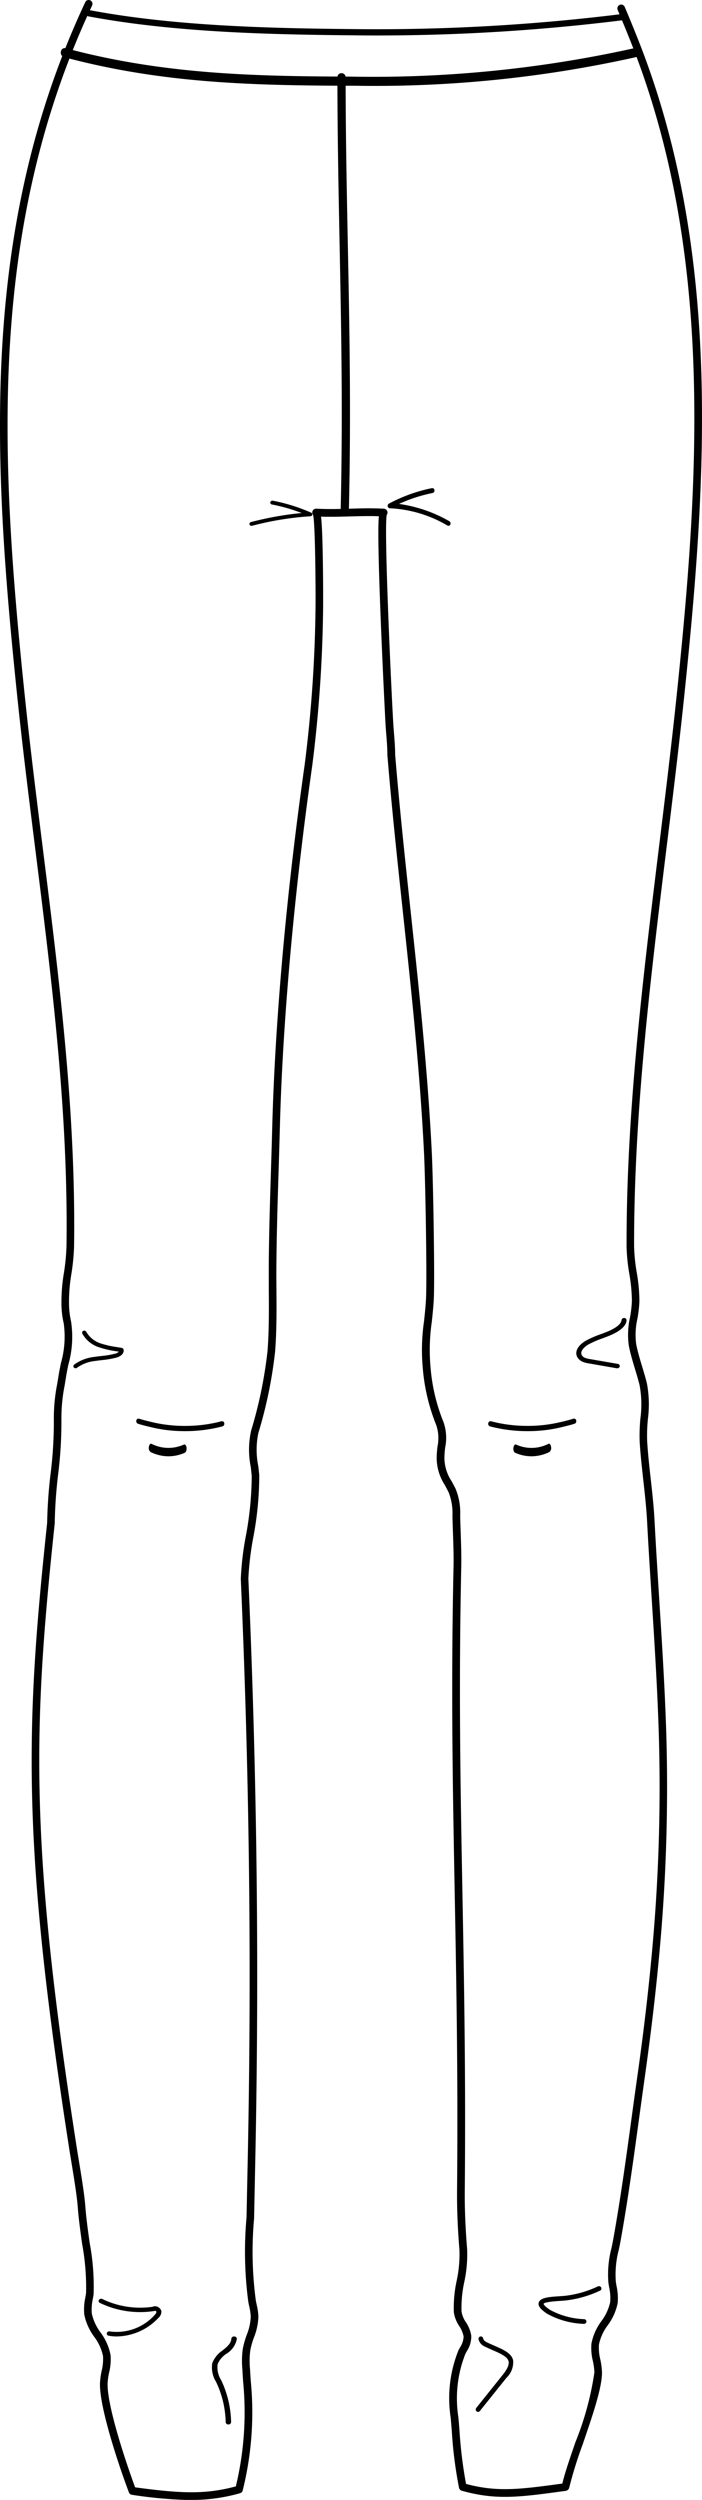 <svg xmlns="http://www.w3.org/2000/svg" xmlns:xlink="http://www.w3.org/1999/xlink" width="55.838" height="198.821" viewBox="0 0 55.838 198.821">
  <defs>
    <clipPath id="clip-path">
      <path id="Clip_6" data-name="Clip 6" d="M0,0H-55.838V198.821H0Z" transform="translate(0 -0.179) rotate(-180)" fill="none"/>
    </clipPath>
  </defs>
  <g id="Group_34" data-name="Group 34" transform="translate(55.838 -0.179) rotate(180)">
    <path id="Fill_1" data-name="Fill 1" d="M-4.829,2a.2.2,0,0,0,.047-.006A24.3,24.3,0,0,1-.161,1.24.167.167,0,0,0,0,1.116.152.152,0,0,0-.1.946,14.2,14.2,0,0,0-3.136,0a.172.172,0,0,0-.2.119.156.156,0,0,0,.131.184A13.929,13.929,0,0,1-.842.979,25.684,25.684,0,0,0-4.876,1.7a.153.153,0,0,0-.118.191A.17.17,0,0,0-4.829,2" transform="translate(31 -40) rotate(-180)"/>
    <path id="Fill_3" data-name="Fill 3" d="M-.169,3a.17.17,0,0,0,.154-.114A.208.208,0,0,0-.1,2.629a11.17,11.17,0,0,0-4-1.373A12.184,12.184,0,0,1-1.42.386.194.194,0,0,0-1.283.162.171.171,0,0,0-1.478,0,12.524,12.524,0,0,0-4.9,1.231.2.2,0,0,0-5,1.449a.177.177,0,0,0,.164.153A9.9,9.9,0,0,1-.239,2.982.15.15,0,0,0-.169,3" transform="translate(20 -39) rotate(-180)"/>
    <g id="Group_7" data-name="Group 7" transform="translate(0 0)">
      <path id="Clip_6-2" data-name="Clip 6" d="M0,0H-55.838V198.821H0Z" transform="translate(0 -0.179) rotate(-180)" fill="none"/>
      <g id="Group_7-2" data-name="Group 7" clip-path="url(#clip-path)">
        <path id="Fill_5" data-name="Fill 5" d="M-40.623,198.821a13.766,13.766,0,0,0,3.877-.533.306.306,0,0,0,.214-.222,25.707,25.707,0,0,0,.642-8.686c-.02-.282-.038-.544-.051-.786l-.011-.2a6.562,6.562,0,0,1,.024-1.475,6.621,6.621,0,0,1,.288-1.015,4.908,4.908,0,0,0,.355-1.661,4.944,4.944,0,0,0-.138-.957c-.023-.108-.046-.215-.066-.323a29.163,29.163,0,0,1-.138-6.523.32.32,0,0,0,0-.045l.077-3.739c.343-15.676.169-31.089-.533-47.12a24.238,24.238,0,0,1,.376-3.184,26.467,26.467,0,0,0,.491-5.045c-.026-.25-.052-.483-.076-.7a6.437,6.437,0,0,1,.008-2.653,35.522,35.522,0,0,0,1.328-6.463c.13-1.663.118-3.35.106-4.982-.005-.715-.011-1.43,0-2.144.021-2.439.1-4.929.175-7.336q.053-1.705.1-3.41c.076-2.871.226-5.849.458-9.1C-32.664,74.2-31.951,67.591-31,60.879a108.144,108.144,0,0,0,.859-12.253c.007-.26.013-2.16-.017-4.037-.032-2.037-.085-3.016-.145-3.5.843.027,1.58,0,2.3-.017s1.459-.044,2.3-.015c-.067.726-.068,2.6.128,7.71.152,3.957.362,8.086.4,8.8.017.279.039.558.061.837.044.539.088,1.1.088,1.638.343,4.177.794,8.385,1.23,12.455.31,2.9.632,5.9.911,8.851.381,4.034.628,7.348.778,10.431.108,2.223.239,9.866.154,11.524-.03.587-.094,1.188-.156,1.768a15.964,15.964,0,0,0-.1,3.75,15.464,15.464,0,0,0,1.072,4.521,3.233,3.233,0,0,1,.1,1.687,7.9,7.9,0,0,0-.068.922,3.994,3.994,0,0,0,.643,2.147c.1.181.2.375.312.595a4.512,4.512,0,0,1,.3,1.857c.009.458.026.916.042,1.374.031.893.064,1.817.044,2.721-.209,9.655-.063,17.5.092,25.814.134,7.183.272,14.611.189,23.736-.013,1.475.048,3.025.189,4.737a10.022,10.022,0,0,1-.222,2.47,10.08,10.08,0,0,0-.223,2.492A2.648,2.648,0,0,0-19.308,185a2.185,2.185,0,0,1,.346.828,1.685,1.685,0,0,1-.293.876c-.044.081-.086.161-.124.238a10.192,10.192,0,0,0-.61,5.349c.03.344.058.69.087,1.036a33.693,33.693,0,0,0,.576,4.532.307.307,0,0,0,.216.231c2.741.771,4.589.517,8.269.011a.334.334,0,0,0,.278-.249A33.36,33.36,0,0,1-9.5,194.43c.77-2.243,1.567-4.562,1.545-5.774a5.873,5.873,0,0,0-.135-1.014,3.865,3.865,0,0,1-.108-1.174,3.85,3.85,0,0,1,.7-1.535,4.464,4.464,0,0,0,.79-1.76A4.479,4.479,0,0,0-6.8,181.8c-.019-.114-.039-.228-.055-.342a7.754,7.754,0,0,1,.246-2.572c.049-.238.1-.471.138-.7.579-3.213,1.031-6.521,1.469-9.719q.21-1.538.424-3.07c.554-3.925.967-7.481,1.261-10.871a142.74,142.74,0,0,0,.472-16.771c-.111-3.527-.338-7.105-.557-10.566-.1-1.639-.208-3.279-.3-4.919q-.039-.688-.075-1.376c-.058-1.094-.181-2.2-.3-3.261-.11-.982-.223-2-.284-3a13.014,13.014,0,0,1,.058-1.779,9.033,9.033,0,0,0-.08-2.836c-.11-.448-.244-.892-.374-1.321-.175-.579-.355-1.177-.476-1.786a5.715,5.715,0,0,1,.095-2.028,9.875,9.875,0,0,0,.16-1.4,13.777,13.777,0,0,0-.213-2.279,14.333,14.333,0,0,1-.21-2.075c-.02-10.539,1.3-21.271,2.573-31.649.5-4.044,1.01-8.224,1.437-12.334C.4,37.95,1.579,19.748-5.181,2.9-5.426,2.287-5.906,1.1-6.15.546a.3.3,0,0,0-.4-.157A.313.313,0,0,0-6.706.8c.241.553.718,1.727.961,2.334C.962,19.849-.213,37.963-1.991,55.084c-.427,4.1-.94,8.282-1.436,12.322C-4.7,77.8-6.025,88.555-6,99.134a14.844,14.844,0,0,0,.217,2.168,13.09,13.09,0,0,1,.207,2.174,9.251,9.251,0,0,1-.152,1.308,6.271,6.271,0,0,0-.091,2.253c.126.639.312,1.252.491,1.846.128.422.259.857.365,1.289a8.423,8.423,0,0,1,.064,2.638,13.689,13.689,0,0,0-.058,1.865c.062,1.015.176,2.039.286,3.029.118,1.057.24,2.149.3,3.224q.037.69.075,1.379c.093,1.641.2,3.282.3,4.923.219,3.456.445,7.028.556,10.546a142.132,142.132,0,0,1-.47,16.7c-.294,3.378-.7,6.923-1.258,10.837q-.216,1.532-.425,3.073c-.436,3.192-.888,6.493-1.465,9.693-.04.221-.087.449-.135.682a8.331,8.331,0,0,0-.252,2.79c.018.119.037.237.058.356a3.949,3.949,0,0,1,.084,1.185,3.943,3.943,0,0,1-.7,1.51,4.368,4.368,0,0,0-.793,1.8,4.358,4.358,0,0,0,.115,1.37,5.33,5.33,0,0,1,.123.9,24.037,24.037,0,0,1-1.511,5.559c-.436,1.27-.85,2.476-1.039,3.29-3.4.466-5.183.692-7.659.028a34.815,34.815,0,0,1-.524-4.265c-.028-.348-.056-.7-.087-1.041a9.653,9.653,0,0,1,.548-5.016c.035-.071.074-.144.114-.219a2.159,2.159,0,0,0,.364-1.242,2.692,2.692,0,0,0-.427-1.076,2.1,2.1,0,0,1-.348-.853,9.492,9.492,0,0,1,.216-2.333,10.442,10.442,0,0,0,.229-2.629c-.139-1.692-.2-3.223-.187-4.68.083-9.134-.055-16.566-.189-23.754-.155-8.3-.3-16.146-.092-25.788.02-.922-.013-1.854-.044-2.757-.016-.455-.032-.91-.041-1.365a4.994,4.994,0,0,0-.362-2.12c-.113-.229-.222-.431-.326-.62a3.394,3.394,0,0,1-.566-1.848,7.225,7.225,0,0,1,.065-.848,3.761,3.761,0,0,0-.142-2.006,14.642,14.642,0,0,1-1.027-4.354,15.487,15.487,0,0,1,.1-3.6c.063-.589.128-1.2.159-1.8.085-1.67-.046-9.355-.154-11.586-.15-3.093-.4-6.416-.78-10.46-.279-2.956-.6-5.957-.912-8.859-.436-4.066-.886-8.27-1.227-12.414,0-.541-.045-1.111-.089-1.662-.022-.275-.044-.55-.061-.825-.142-2.368-.755-15.421-.52-16.577a.312.312,0,0,0,.061-.171.308.308,0,0,0-.289-.325c-1.019-.051-1.878-.025-2.71,0s-1.666.05-2.662,0H-30.7a.307.307,0,0,0-.3.3.313.313,0,0,0,.068.205c.184.732.212,6.756.187,7.654A107.549,107.549,0,0,1-31.6,60.789c-.957,6.727-1.671,13.348-2.123,19.679-.233,3.264-.383,6.251-.46,9.132q-.045,1.7-.1,3.407c-.076,2.411-.154,4.9-.175,7.351-.006.718,0,1.436,0,2.154.012,1.619.024,3.292-.1,4.928a35.015,35.015,0,0,1-1.3,6.323,6.925,6.925,0,0,0-.033,2.912c.024.218.05.449.076.7a26.44,26.44,0,0,1-.487,4.884,23.664,23.664,0,0,0-.383,3.308c.7,16.017.876,31.416.533,47.078l-.077,3.717a30.265,30.265,0,0,0,.143,6.718c.021.113.045.226.069.339a4.406,4.406,0,0,1,.124.835,4.362,4.362,0,0,1-.322,1.448,7.274,7.274,0,0,0-.313,1.112,7.117,7.117,0,0,0-.032,1.617l.011.2c.013.246.031.511.051.8a25.187,25.187,0,0,1-.581,8.314c-2.442.658-4.413.563-8.011.075-.644-1.73-2.223-6.383-2.19-8.238a5.289,5.289,0,0,1,.123-.9,4.361,4.361,0,0,0,.115-1.37,4.364,4.364,0,0,0-.793-1.8,3.941,3.941,0,0,1-.7-1.51,3.945,3.945,0,0,1,.084-1.184c.02-.119.04-.238.058-.357a18.573,18.573,0,0,0-.315-4.09c-.137-.993-.279-2.021-.343-2.9-.066-.905-.318-2.442-.521-3.677-.062-.375-.118-.716-.161-.992-3.8-24.414-3.472-33.442-1.751-49.646a.308.308,0,0,0,0-.033,37.33,37.33,0,0,1,.267-3.837,33.621,33.621,0,0,0,.264-4.393,13.255,13.255,0,0,1,.258-2.712c.037-.22.074-.446.111-.683.046-.295.112-.621.182-.965a8.077,8.077,0,0,0,.215-3.441,6.58,6.58,0,0,1-.161-1.37,13.294,13.294,0,0,1,.192-2.426,17.355,17.355,0,0,0,.209-2.144c.03-2.023.006-4.153-.071-6.332-.135-3.825-.426-7.841-.918-12.637-.433-4.225-.97-8.508-1.489-12.649-.5-4.012-1.022-8.16-1.447-12.248-1.944-18.718-3-37,5.356-54.838A.312.312,0,0,0-48.652.03a.3.3,0,0,0-.406.146c-8.423,17.988-7.366,36.361-5.412,55.171.425,4.1.945,8.246,1.448,12.261.518,4.138,1.055,8.417,1.487,12.635.49,4.782.781,8.784.915,12.6.076,2.168.1,4.287.07,6.3a16.951,16.951,0,0,1-.2,2.066,13.927,13.927,0,0,0-.2,2.541,7.1,7.1,0,0,0,.182,1.506,7.68,7.68,0,0,1-.224,3.152c-.071.352-.138.684-.187.993-.037.235-.074.458-.11.676a13.766,13.766,0,0,0-.266,2.833,33.159,33.159,0,0,1-.261,4.31,37.875,37.875,0,0,0-.271,3.887c-1.726,16.252-2.05,25.314,1.756,49.793.043.277.1.62.162,1,.2,1.222.451,2.744.515,3.621.065.894.208,1.932.347,2.935a18.872,18.872,0,0,1,.315,3.912c-.017.114-.036.228-.055.343a4.476,4.476,0,0,0-.087,1.377,4.462,4.462,0,0,0,.79,1.761,3.85,3.85,0,0,1,.7,1.535,3.836,3.836,0,0,1-.109,1.174,5.87,5.87,0,0,0-.134,1.013c-.036,2.029,1.645,6.927,2.3,8.644a.3.3,0,0,0,.243.2,35.354,35.354,0,0,0,4.726.418" transform="translate(0 -0.179) rotate(-180)"/>
      </g>
    </g>
    <path id="Fill_8" data-name="Fill 8" d="M-1.394,3a.194.194,0,0,0,.2-.169.19.19,0,0,0-.176-.206,6.126,6.126,0,0,1-2.713-.737c-.519-.343-.517-.482-.517-.484.067-.149.954-.208,1.288-.23.21-.014.408-.027.563-.047A8.749,8.749,0,0,0-.109.356.184.184,0,0,0-.021.1.2.2,0,0,0-.285.02,8.333,8.333,0,0,1-2.807.757c-.148.019-.336.032-.538.045-.784.052-1.524.1-1.641.505-.075.259.132.534.672.891a6.476,6.476,0,0,0,2.9.8h.02" transform="translate(8 -182) rotate(-180)"/>
    <path id="Fill_10" data-name="Fill 10" d="M-3.533,3A4.637,4.637,0,0,0-.227,1.514.661.661,0,0,0,0,.988.539.539,0,0,0-.4.61.39.39,0,0,0-.689.639,6.92,6.92,0,0,1-4.7.022a.213.213,0,0,0-.27.068A.165.165,0,0,0-4.9.329,7.358,7.358,0,0,0-.57.977.2.2,0,0,0-.5.951a.211.211,0,0,1,.1.084c.012.082-.068.182-.138.26A4.056,4.056,0,0,1-4.106,2.6a.2.2,0,0,0-.237.133.176.176,0,0,0,.151.209A3.413,3.413,0,0,0-3.533,3" transform="translate(43 -183) rotate(-180)"/>
    <path id="Fill_12" data-name="Fill 12" d="M-2.814,6a.182.182,0,0,0,.143-.069L-.557,3.293a1.71,1.71,0,0,0,.533-1.4C-.155,1.332-.779,1.058-1.5.742-1.7.656-1.9.568-2.1.471-2.267.387-2.38.3-2.408.155A.187.187,0,0,0-2.627,0a.192.192,0,0,0-.146.225.848.848,0,0,0,.519.589c.2.1.41.19.607.277.63.277,1.174.515,1.262.886.06.254-.094.614-.458,1.067L-2.957,5.686a.2.2,0,0,0,.024.27A.182.182,0,0,0-2.814,6" transform="translate(15 -186) rotate(-180)"/>
    <path id="Fill_14" data-name="Fill 14" d="M-.67,7h0a.2.2,0,0,0,.214-.189A8.13,8.13,0,0,0-1.19,3.595l-.053-.116A1.918,1.918,0,0,1-1.53,2.212a1.854,1.854,0,0,1,.7-.836A1.75,1.75,0,0,0,0,.2.2.2,0,0,0-.206,0,.208.208,0,0,0-.436.176c-.026.387-.335.639-.693.932a2.15,2.15,0,0,0-.826,1.017,2.181,2.181,0,0,0,.306,1.492l.053.114A7.8,7.8,0,0,1-.888,6.818.2.2,0,0,0-.67,7" transform="translate(37 -186) rotate(-180)"/>
    <path id="Fill_16" data-name="Fill 16" d="M-.743,4a.2.2,0,0,0,.2-.142A.179.179,0,0,0-.7,3.651L-2.9,3.27a2,2,0,0,1-.407-.1.517.517,0,0,1-.23-.177c-.207-.3.115-.667.527-.9a7.476,7.476,0,0,1,1.083-.468c.226-.084.451-.169.666-.261C-.467,1.019-.032.613,0,.187A.186.186,0,0,0-.188,0,.2.2,0,0,0-.4.165c-.021.289-.389.6-1.035.881-.208.089-.427.171-.646.253a7.862,7.862,0,0,0-1.146.5c-.689.4-.95.953-.648,1.383a.91.91,0,0,0,.4.31,2.383,2.383,0,0,0,.5.126L-.782,4A.22.22,0,0,0-.743,4" transform="translate(6 -105) rotate(-180)"/>
    <path id="Fill_18" data-name="Fill 18" d="M-3.829,1A11.257,11.257,0,0,0-1.188.689L-1.11.67C-.83.6-.481.519-.131.409A.214.214,0,0,0-.006.154.176.176,0,0,0-.221.007C-.561.114-.9.2-1.18.262l-.079.019a11.191,11.191,0,0,1-2.711.3A11.3,11.3,0,0,1-6.784.213.179.179,0,0,0-7,.368a.212.212,0,0,0,.13.25A11.6,11.6,0,0,0-3.973,1h.144" transform="translate(10 -113) rotate(-180)"/>
    <path id="Fill_20" data-name="Fill 20" d="M-3.827,3a.177.177,0,0,0,.113-.04,3.013,3.013,0,0,1,1.456-.543c.17-.025.342-.045.514-.065a7.565,7.565,0,0,0,1.164-.2c.338-.094.644-.332.568-.65A.171.171,0,0,0-.15,1.379c-.125-.022-.25-.042-.376-.063a7.308,7.308,0,0,1-1.265-.281A2.072,2.072,0,0,1-2.977.1a.176.176,0,0,0-.23-.081.163.163,0,0,0-.085.219A2.342,2.342,0,0,0-1.911,1.346a7.575,7.575,0,0,0,1.328.3l.2.032a.642.642,0,0,1-.294.161,7.185,7.185,0,0,1-1.109.186c-.175.02-.351.041-.525.067a3.339,3.339,0,0,0-1.63.619.161.161,0,0,0-.018.234A.176.176,0,0,0-3.827,3" transform="translate(46 -106) rotate(-180)"/>
    <path id="Fill_22" data-name="Fill 22" d="M-20.147,2A157.8,157.8,0,0,0-.257.782.26.26,0,0,0,0,.5.3.3,0,0,0-.352.292a157.919,157.919,0,0,1-21.4,1.2c-6.577-.061-14.158-.232-20.876-1.49a.311.311,0,0,0-.365.186.251.251,0,0,0,.228.3c6.777,1.269,14.4,1.441,21.005,1.5Q-20.951,2-20.147,2" transform="translate(6 -1) rotate(-180)"/>
    <path id="Fill_24" data-name="Fill 24" d="M-22.55,3A95.331,95.331,0,0,0-.248.722.367.367,0,0,0-.005.295.315.315,0,0,0-.364.006,95.9,95.9,0,0,1-23.034,2.271c-7.835-.023-14.944-.209-22.593-2.262a.31.31,0,0,0-.366.275.371.371,0,0,0,.231.435c7.71,2.07,14.854,2.257,22.726,2.28h.485" transform="translate(5 -4) rotate(-180)"/>
    <path id="Fill_26" data-name="Fill 26" d="M-.413,35a.319.319,0,0,0,.327-.3c.179-7.738.043-14.622-.089-21.279C-.259,9.177-.346,4.791-.346.309A.318.318,0,0,0-.673,0,.318.318,0,0,0-1,.309C-1,4.8-.913,9.186-.829,13.43-.7,20.081-.56,26.958-.74,34.684A.318.318,0,0,0-.42,35Z" transform="translate(28 -6) rotate(-180)"/>
    <path id="Fill_28" data-name="Fill 28" d="M-1.563,1A3.241,3.241,0,0,0-.132.657.417.417,0,0,0-.006.25C-.03.072-.125-.035-.219.01A2.954,2.954,0,0,1-2.785.067C-2.878.025-2.973.136-3,.316s.037.359.131.4A3.191,3.191,0,0,0-1.563,1" transform="translate(12 -115) rotate(-180)"/>
    <path id="Fill_30" data-name="Fill 30" d="M-3.171,1h.144A11.6,11.6,0,0,0-.135.618.212.212,0,0,0,0,.368.178.178,0,0,0-.216.213,11.3,11.3,0,0,1-3.03.583a11.221,11.221,0,0,1-2.711-.3L-5.82.263C-6.1.2-6.439.114-6.779.007a.175.175,0,0,0-.215.148.214.214,0,0,0,.125.254c.351.11.7.194.979.261l.078.019A11.258,11.258,0,0,0-3.171,1" transform="translate(38 -113) rotate(-180)"/>
    <path id="Fill_32" data-name="Fill 32" d="M-1.437,1A3.191,3.191,0,0,0-.136.717C-.041.676.017.5,0,.316S-.122.025-.215.067A2.962,2.962,0,0,1-2.781.01c-.095-.044-.19.062-.214.24a.417.417,0,0,0,.126.407A3.24,3.24,0,0,0-1.437,1" transform="translate(41 -115) rotate(-180)"/>
  </g>
</svg>
